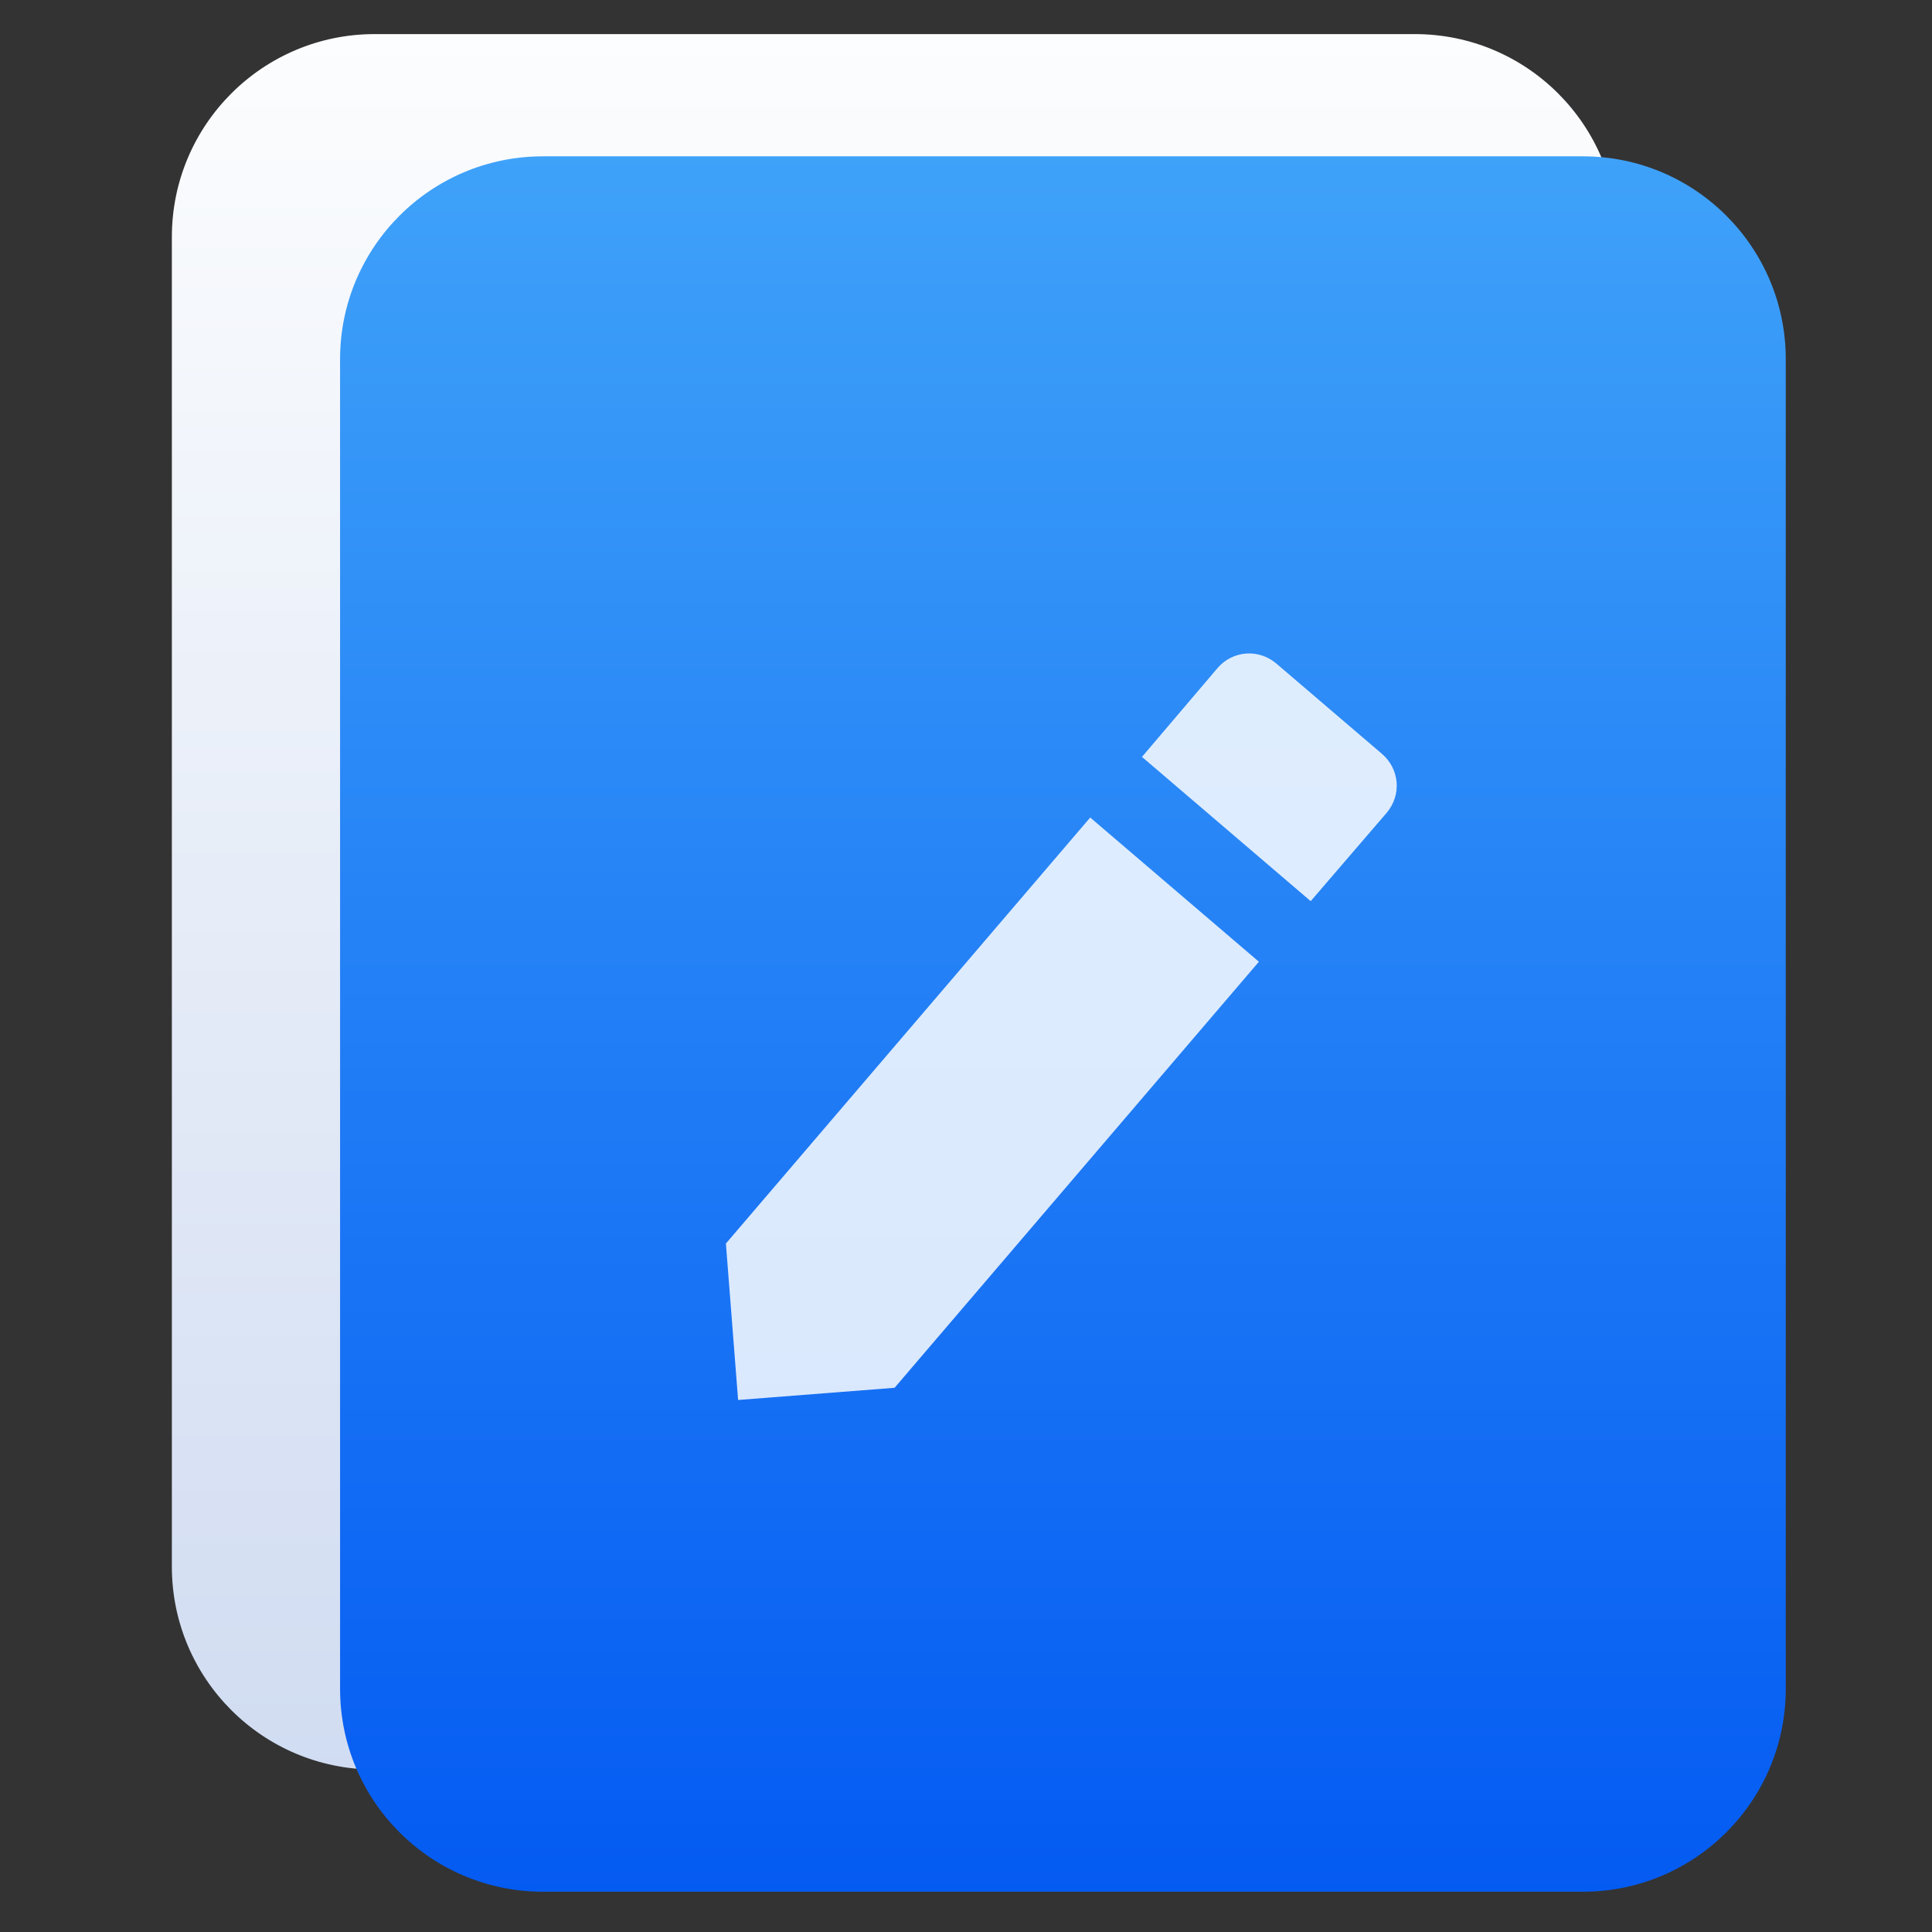 <svg clip-rule="evenodd" fill-rule="evenodd" stroke-linejoin="round" stroke-miterlimit="2" viewBox="0 0 48 48" xmlns="http://www.w3.org/2000/svg">
 <rect x="0" y="0" width="48" height="48" fill="#333333" stroke="none"/>
 <linearGradient id="a" x2="1" gradientTransform="matrix(-.476 -44.666 44.666 -.476 442.207 41.018)" gradientUnits="userSpaceOnUse">
  <stop stop-color="#cfdbf1" offset="0"/>
  <stop stop-color="#fcfdfe" offset="1"/>
 </linearGradient>
 <linearGradient id="b" x2="1" gradientTransform="matrix(-.476 -44.666 44.666 -.476 168.474 47.019)" gradientUnits="userSpaceOnUse">
  <stop stop-color="#0258f2" offset="0"/>
  <stop stop-color="#3fa2f9" offset="1"/>
 </linearGradient>
 <path d="m40.189 5.887c0-2.783-2.256-5.04-5.039-5.04h-25.841c-2.783 0-5.039 2.257-5.039 5.04v33.036c0 2.783 2.256 5.04 5.039 5.04h25.841c2.783 0 5.039-2.257 5.039-5.04z" fill="url(#a)"/>
 <path d="m44.367 8.924c0-2.783-2.256-5.04-5.039-5.04h-25.84c-2.783 0-5.039 2.257-5.039 5.04v33.035c0 2.783 2.256 5.04 5.039 5.04h25.84c2.783 0 5.039-2.257 5.039-5.04z" fill="url(#b)"/>
 <path d="m18.035 30.895.303 3.887 3.888-.303 9.051-10.585-4.191-3.583zm16.413-10.697c.379-.443.328-1.091-.115-1.47l-2.619-2.239c-.443-.38-1.092-.329-1.47.115l-1.872 2.201 4.192 3.584z" fill="#fff" fill-opacity=".84" fill-rule="nonzero"/>
</svg>
